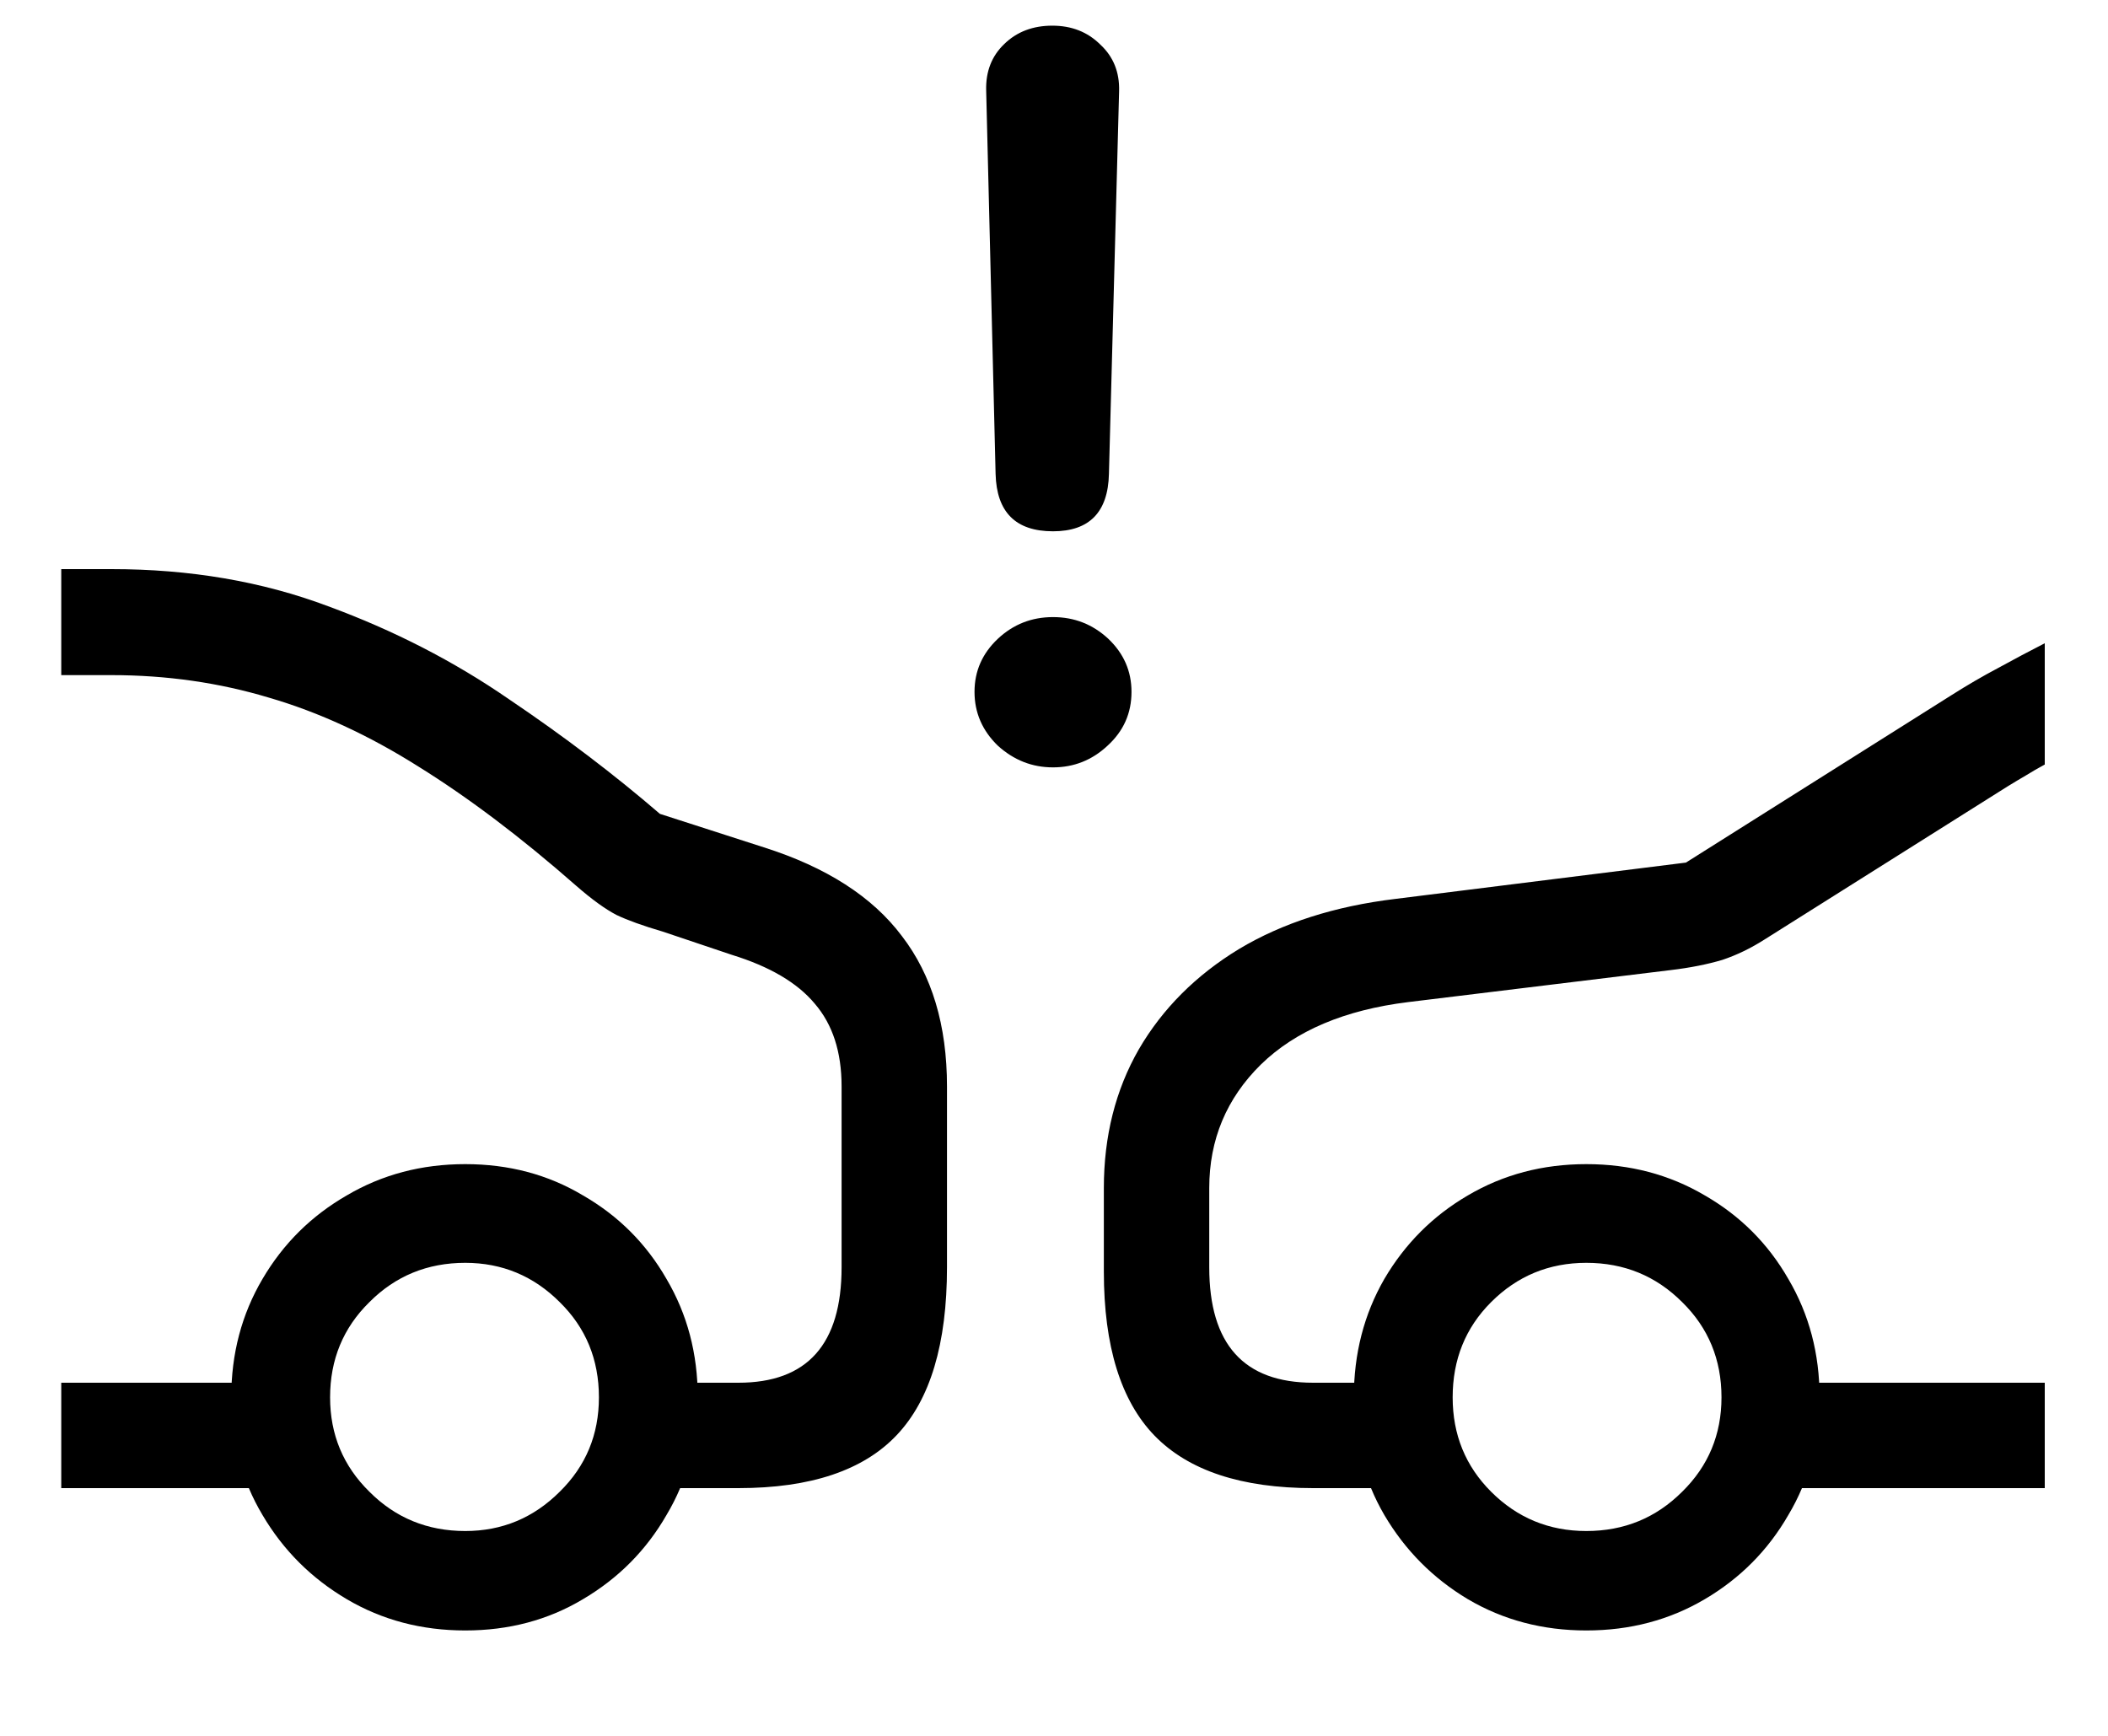 <svg width="17" height="14" viewBox="0 0 17 14" fill="none" xmlns="http://www.w3.org/2000/svg">
<path d="M8.492 4.285C8.191 4.285 8.037 4.131 8.029 3.822L7.953 0.729C7.949 0.576 7.998 0.451 8.1 0.354C8.201 0.256 8.33 0.207 8.486 0.207C8.643 0.207 8.771 0.258 8.873 0.359C8.979 0.457 9.029 0.582 9.025 0.734L8.943 3.822C8.936 4.131 8.785 4.285 8.492 4.285ZM8.492 6.189C8.324 6.189 8.176 6.131 8.047 6.014C7.922 5.893 7.859 5.748 7.859 5.58C7.859 5.412 7.922 5.27 8.047 5.152C8.172 5.035 8.32 4.977 8.492 4.977C8.664 4.977 8.812 5.035 8.938 5.152C9.062 5.27 9.125 5.412 9.125 5.58C9.125 5.752 9.061 5.896 8.932 6.014C8.807 6.131 8.66 6.189 8.492 6.189ZM16.49 6.166C16.439 6.193 16.389 6.223 16.338 6.254C16.291 6.281 16.242 6.311 16.191 6.342L14.229 7.578C14.119 7.648 14.006 7.703 13.889 7.742C13.771 7.777 13.633 7.805 13.473 7.824L11.357 8.082C10.846 8.145 10.449 8.312 10.168 8.586C9.891 8.859 9.752 9.191 9.752 9.582V10.221C9.752 10.842 10.031 11.152 10.59 11.152H11.34V12.002H10.59C10.012 12.002 9.586 11.861 9.312 11.58C9.039 11.299 8.902 10.857 8.902 10.256V9.582C8.902 9.164 8.996 8.791 9.184 8.463C9.375 8.135 9.645 7.865 9.992 7.654C10.344 7.443 10.764 7.309 11.252 7.25L13.596 6.957L15.734 5.609C15.863 5.527 15.99 5.453 16.115 5.387C16.244 5.316 16.369 5.25 16.49 5.188V6.166ZM16.49 12.002H14.123V11.152H16.49V12.002ZM12.793 13.15C12.441 13.15 12.123 13.066 11.838 12.898C11.557 12.73 11.332 12.504 11.164 12.219C11 11.938 10.918 11.621 10.918 11.27C10.918 10.918 11 10.6 11.164 10.315C11.332 10.029 11.557 9.805 11.838 9.641C12.123 9.473 12.441 9.389 12.793 9.389C13.145 9.389 13.463 9.473 13.748 9.641C14.033 9.805 14.258 10.029 14.422 10.315C14.59 10.6 14.674 10.918 14.674 11.27C14.674 11.621 14.59 11.938 14.422 12.219C14.258 12.504 14.033 12.73 13.748 12.898C13.463 13.066 13.145 13.15 12.793 13.15ZM12.793 12.348C13.098 12.348 13.355 12.242 13.566 12.031C13.777 11.824 13.883 11.57 13.883 11.27C13.883 10.965 13.777 10.709 13.566 10.502C13.355 10.291 13.098 10.185 12.793 10.185C12.492 10.185 12.236 10.291 12.025 10.502C11.818 10.709 11.715 10.965 11.715 11.27C11.715 11.57 11.818 11.824 12.025 12.031C12.236 12.242 12.492 12.348 12.793 12.348ZM3.752 13.15C3.4 13.15 3.082 13.066 2.797 12.898C2.512 12.73 2.285 12.504 2.117 12.219C1.949 11.938 1.865 11.621 1.865 11.27C1.865 10.918 1.949 10.6 2.117 10.315C2.285 10.029 2.512 9.805 2.797 9.641C3.082 9.473 3.4 9.389 3.752 9.389C4.104 9.389 4.42 9.473 4.701 9.641C4.986 9.805 5.211 10.029 5.375 10.315C5.543 10.6 5.627 10.918 5.627 11.27C5.627 11.621 5.543 11.938 5.375 12.219C5.211 12.504 4.986 12.73 4.701 12.898C4.42 13.066 4.104 13.15 3.752 13.15ZM3.752 12.348C4.049 12.348 4.303 12.242 4.514 12.031C4.725 11.824 4.83 11.57 4.83 11.27C4.83 10.965 4.725 10.709 4.514 10.502C4.303 10.291 4.049 10.185 3.752 10.185C3.447 10.185 3.189 10.291 2.979 10.502C2.768 10.709 2.662 10.965 2.662 11.27C2.662 11.57 2.768 11.824 2.979 12.031C3.189 12.242 3.447 12.348 3.752 12.348ZM0.494 11.152H2.492V12.002H0.494V11.152ZM5.193 12.002V11.152H5.955C6.51 11.152 6.787 10.842 6.787 10.221V8.762C6.787 8.484 6.715 8.262 6.57 8.094C6.43 7.926 6.207 7.795 5.902 7.701L5.346 7.514C5.186 7.467 5.061 7.422 4.971 7.379C4.881 7.332 4.773 7.254 4.648 7.145C4.203 6.754 3.779 6.434 3.377 6.184C2.975 5.93 2.572 5.744 2.17 5.627C1.768 5.506 1.344 5.445 0.898 5.445H0.494V4.59H0.898C1.531 4.59 2.113 4.689 2.645 4.889C3.176 5.084 3.662 5.334 4.104 5.639C4.549 5.939 4.955 6.248 5.322 6.564L6.16 6.834C6.664 6.994 7.035 7.232 7.273 7.549C7.516 7.865 7.637 8.27 7.637 8.762V10.221C7.637 10.838 7.502 11.289 7.232 11.574C6.963 11.859 6.537 12.002 5.955 12.002H5.193Z" fill="black"/>
</svg>
